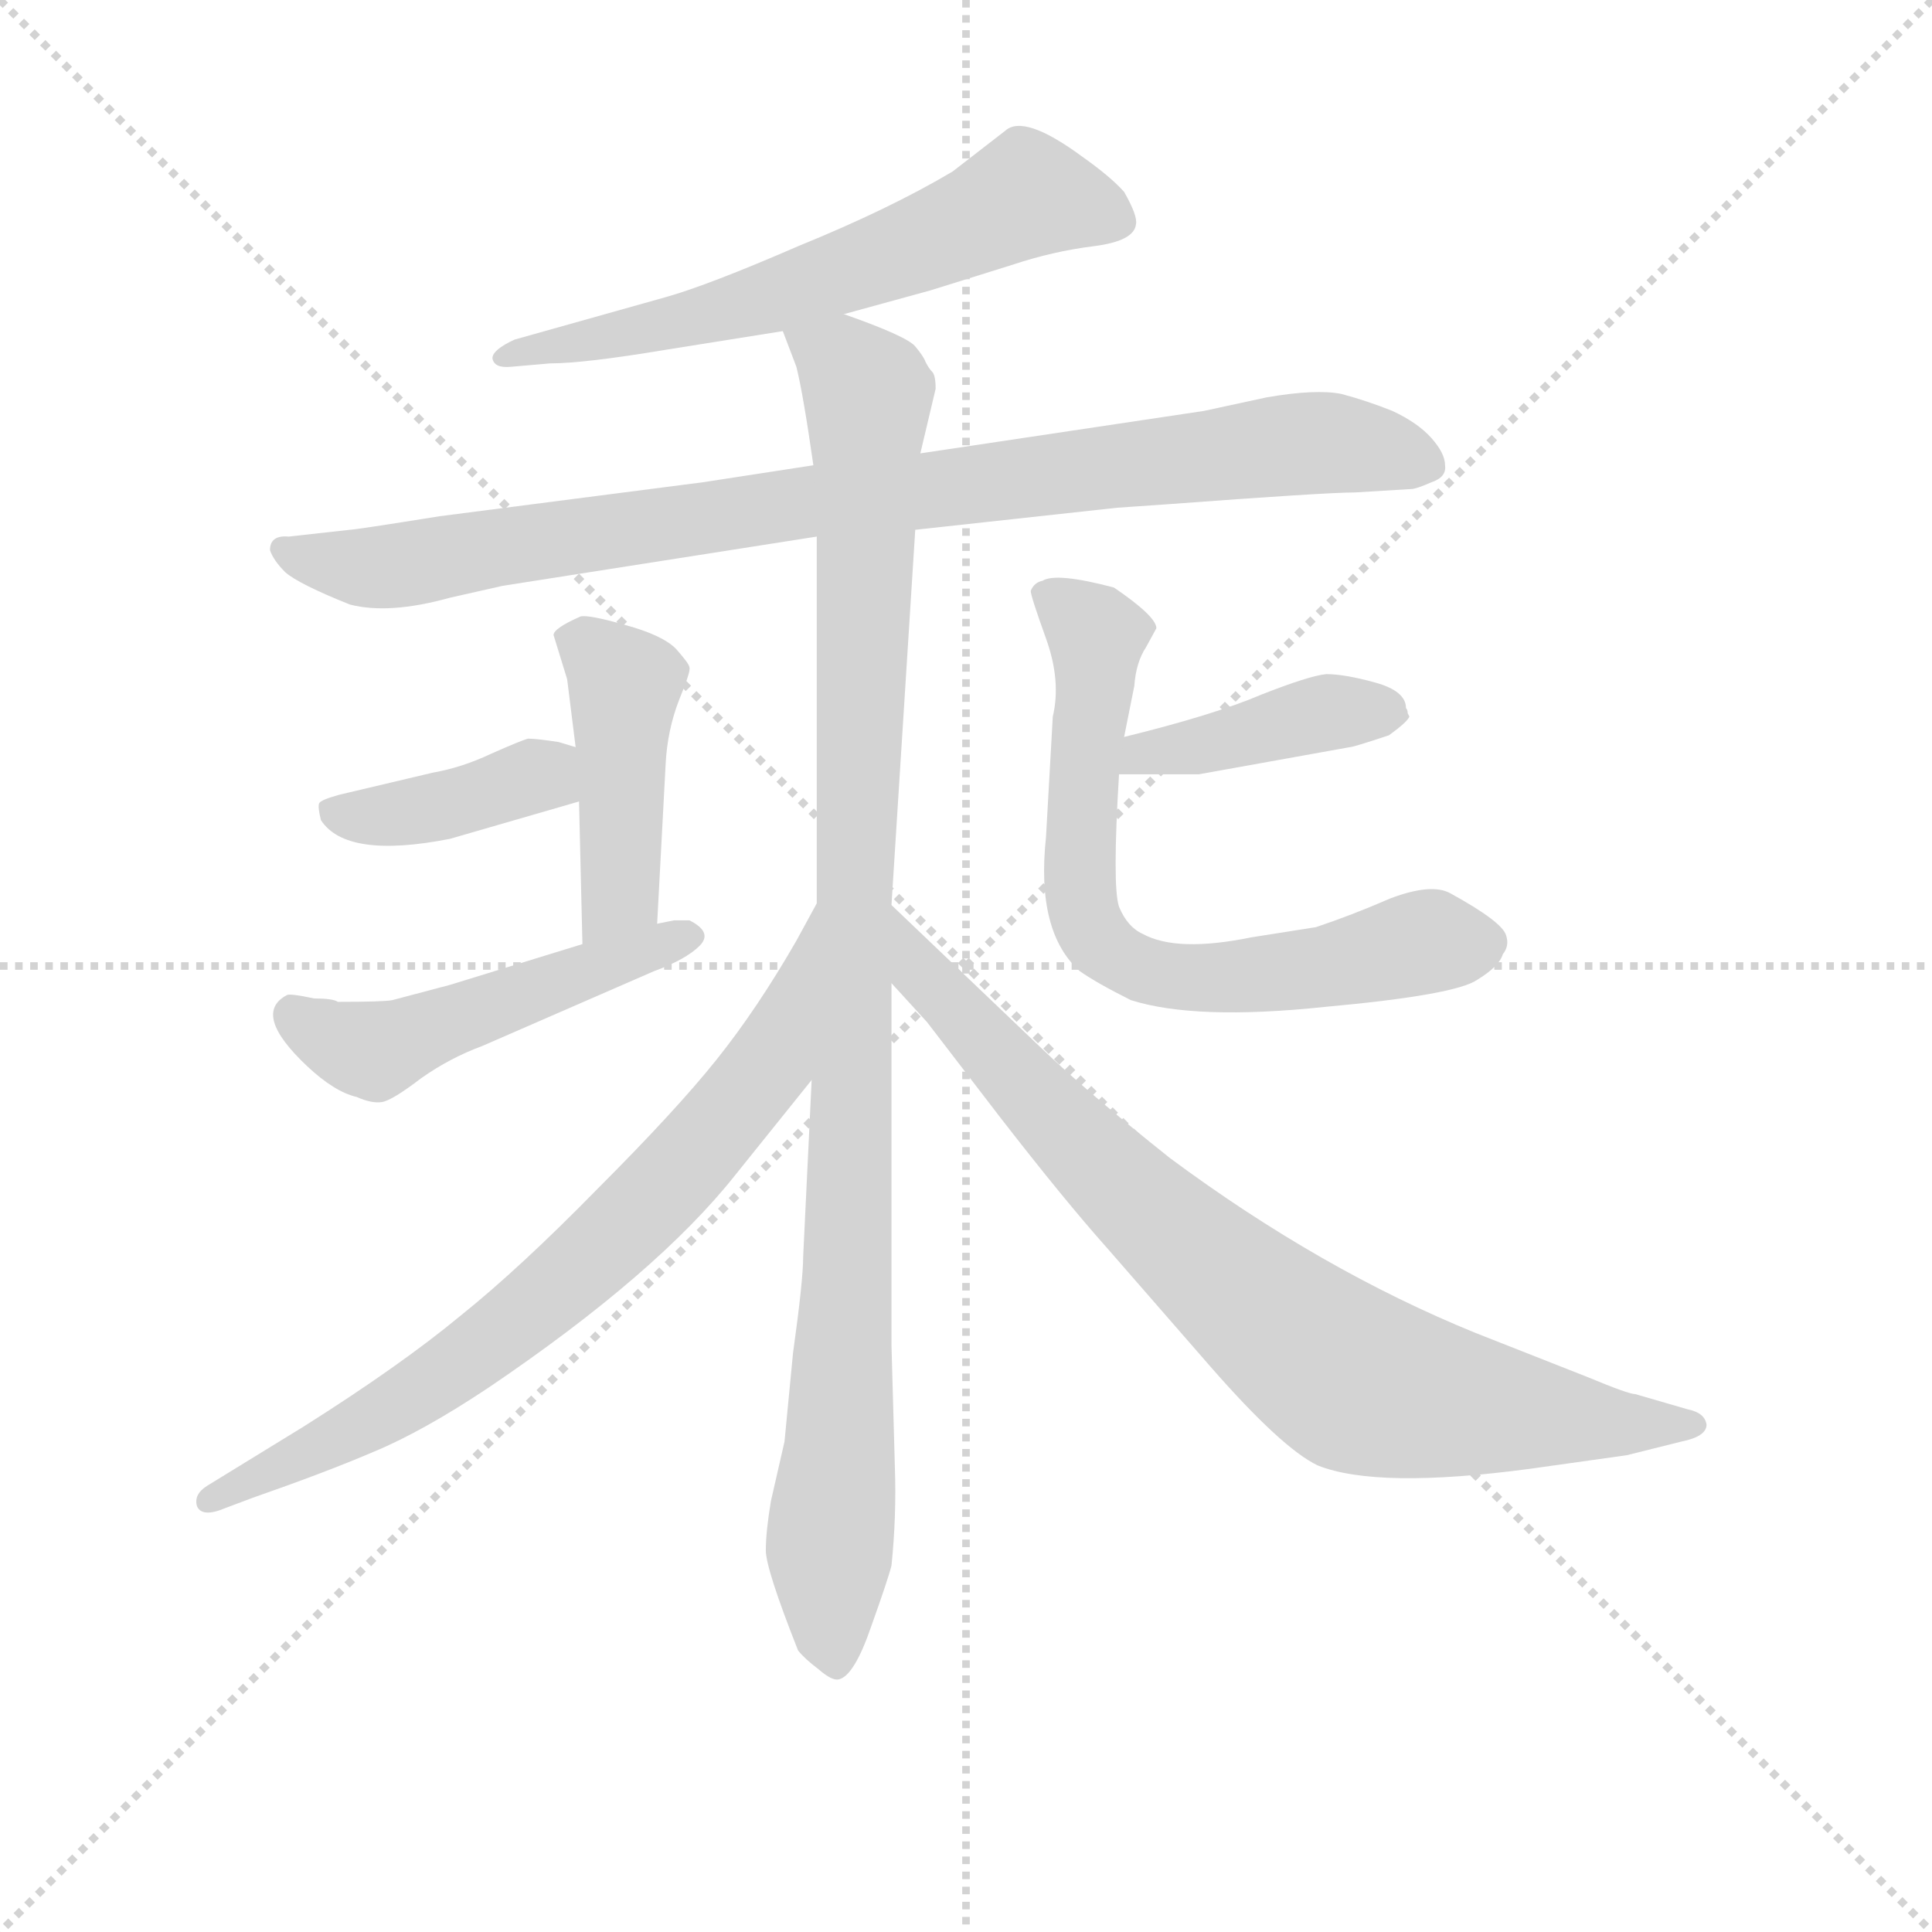 <svg version="1.1" viewBox="0 0 1024 1024" xmlns="http://www.w3.org/2000/svg">
  <g stroke="lightgray" stroke-dasharray="1,1" stroke-width="1" transform="scale(4, 4)">
    <line x1="0" y1="0" x2="256" y2="256"></line>
    <line x1="256" y1="0" x2="0" y2="256"></line>
    <line x1="128" y1="0" x2="128" y2="256"></line>
    <line x1="0" y1="128" x2="256" y2="128"></line>
  </g>
  <g transform="scale(0.9, -0.9) translate(50, -830)">
    <style type="text/css">
      
        @keyframes keyframes0 {
          from {
            stroke: blue;
            stroke-dashoffset: 636;
            stroke-width: 128;
          }
          67% {
            animation-timing-function: step-end;
            stroke: blue;
            stroke-dashoffset: 0;
            stroke-width: 128;
          }
          to {
            stroke: black;
            stroke-width: 1024;
          }
        }
        #make-me-a-hanzi-animation-0 {
          animation: keyframes0 0.768s both;
          animation-delay: 0s;
          animation-timing-function: linear;
        }
      
        @keyframes keyframes1 {
          from {
            stroke: blue;
            stroke-dashoffset: 934;
            stroke-width: 128;
          }
          75% {
            animation-timing-function: step-end;
            stroke: blue;
            stroke-dashoffset: 0;
            stroke-width: 128;
          }
          to {
            stroke: black;
            stroke-width: 1024;
          }
        }
        #make-me-a-hanzi-animation-1 {
          animation: keyframes1 1.01s both;
          animation-delay: 0.768s;
          animation-timing-function: linear;
        }
      
        @keyframes keyframes2 {
          from {
            stroke: blue;
            stroke-dashoffset: 1060;
            stroke-width: 128;
          }
          78% {
            animation-timing-function: step-end;
            stroke: blue;
            stroke-dashoffset: 0;
            stroke-width: 128;
          }
          to {
            stroke: black;
            stroke-width: 1024;
          }
        }
        #make-me-a-hanzi-animation-2 {
          animation: keyframes2 1.113s both;
          animation-delay: 1.778s;
          animation-timing-function: linear;
        }
      
        @keyframes keyframes3 {
          from {
            stroke: blue;
            stroke-dashoffset: 448;
            stroke-width: 128;
          }
          59% {
            animation-timing-function: step-end;
            stroke: blue;
            stroke-dashoffset: 0;
            stroke-width: 128;
          }
          to {
            stroke: black;
            stroke-width: 1024;
          }
        }
        #make-me-a-hanzi-animation-3 {
          animation: keyframes3 0.615s both;
          animation-delay: 2.89s;
          animation-timing-function: linear;
        }
      
        @keyframes keyframes4 {
          from {
            stroke: blue;
            stroke-dashoffset: 399;
            stroke-width: 128;
          }
          56% {
            animation-timing-function: step-end;
            stroke: blue;
            stroke-dashoffset: 0;
            stroke-width: 128;
          }
          to {
            stroke: black;
            stroke-width: 1024;
          }
        }
        #make-me-a-hanzi-animation-4 {
          animation: keyframes4 0.575s both;
          animation-delay: 3.505s;
          animation-timing-function: linear;
        }
      
        @keyframes keyframes5 {
          from {
            stroke: blue;
            stroke-dashoffset: 508;
            stroke-width: 128;
          }
          62% {
            animation-timing-function: step-end;
            stroke: blue;
            stroke-dashoffset: 0;
            stroke-width: 128;
          }
          to {
            stroke: black;
            stroke-width: 1024;
          }
        }
        #make-me-a-hanzi-animation-5 {
          animation: keyframes5 0.663s both;
          animation-delay: 4.08s;
          animation-timing-function: linear;
        }
      
        @keyframes keyframes6 {
          from {
            stroke: blue;
            stroke-dashoffset: 423;
            stroke-width: 128;
          }
          58% {
            animation-timing-function: step-end;
            stroke: blue;
            stroke-dashoffset: 0;
            stroke-width: 128;
          }
          to {
            stroke: black;
            stroke-width: 1024;
          }
        }
        #make-me-a-hanzi-animation-6 {
          animation: keyframes6 0.594s both;
          animation-delay: 4.743s;
          animation-timing-function: linear;
        }
      
        @keyframes keyframes7 {
          from {
            stroke: blue;
            stroke-dashoffset: 713;
            stroke-width: 128;
          }
          70% {
            animation-timing-function: step-end;
            stroke: blue;
            stroke-dashoffset: 0;
            stroke-width: 128;
          }
          to {
            stroke: black;
            stroke-width: 1024;
          }
        }
        #make-me-a-hanzi-animation-7 {
          animation: keyframes7 0.83s both;
          animation-delay: 5.337s;
          animation-timing-function: linear;
        }
      
        @keyframes keyframes8 {
          from {
            stroke: blue;
            stroke-dashoffset: 758;
            stroke-width: 128;
          }
          71% {
            animation-timing-function: step-end;
            stroke: blue;
            stroke-dashoffset: 0;
            stroke-width: 128;
          }
          to {
            stroke: black;
            stroke-width: 1024;
          }
        }
        #make-me-a-hanzi-animation-8 {
          animation: keyframes8 0.867s both;
          animation-delay: 6.167s;
          animation-timing-function: linear;
        }
      
        @keyframes keyframes9 {
          from {
            stroke: blue;
            stroke-dashoffset: 844;
            stroke-width: 128;
          }
          73% {
            animation-timing-function: step-end;
            stroke: blue;
            stroke-dashoffset: 0;
            stroke-width: 128;
          }
          to {
            stroke: black;
            stroke-width: 1024;
          }
        }
        #make-me-a-hanzi-animation-9 {
          animation: keyframes9 0.937s both;
          animation-delay: 7.034s;
          animation-timing-function: linear;
        }
      
    </style>
    
      <path d="M 447 645 L 498 659 L 546 674 Q 570 682 594 685 Q 618 688 619 698 Q 620 703 612 717 Q 604 726 587 738 Q 553 763 542 753 L 511 729 Q 474 707 420 685 Q 367 662 342 655 L 253 630 Q 240 624 240 619 Q 241 613 251 614 L 274 616 Q 294 616 342 624 L 411 635 L 447 645 Z" fill="lightgray"></path>
    
      <path d="M 608 531 L 637 533 Q 731 540 748 540 L 781 542 Q 784 542 793 546 Q 802 549 801 556 Q 801 563 793 572 Q 785 581 770 588 Q 755 594 740 598 Q 725 601 696 596 L 659 588 L 492 563 L 429 556 L 364 546 L 209 526 Q 159 518 156 518 L 120 514 Q 109 515 109 506 Q 111 500 118 493 Q 126 486 156 474 Q 179 468 215 478 L 246 485 L 431 514 L 489 518 L 608 531 Z" fill="lightgray"></path>
    
      <path d="M 492 563 L 501 601 Q 501 609 499 611 Q 497 613 495 617 Q 494 620 489 626 Q 484 632 447 645 C 419 656 401 662 411 635 L 419 614 Q 423 598 429 556 L 431 514 L 431 298 L 428 194 L 423 90 Q 423 76 417 33 L 412 -19 L 404 -54 Q 401 -72 401 -83 Q 401 -94 420 -142 Q 424 -147 432 -153 Q 440 -160 444 -159 Q 453 -157 463 -128 Q 473 -100 475 -92 Q 478 -63 477 -34 L 475 38 L 475 251 L 475 297 L 489 518 L 492 563 Z" fill="lightgray"></path>
    
      <path d="M 337 286 L 342 380 Q 343 400 350 418 Q 357 435 356 437 Q 356 439 348 448 Q 340 456 318 462 Q 297 468 292 467 Q 276 460 276 456 L 284 430 L 289 390 L 291 358 L 293 274 C 294 244 335 256 337 286 Z" fill="lightgray"></path>
    
      <path d="M 289 390 L 279 393 Q 266 395 261 395 Q 257 394 239 386 Q 222 378 205 375 L 150 362 Q 139 359 138 357 Q 137 355 139 347 Q 154 324 215 336 L 291 358 C 320 366 318 381 289 390 Z" fill="lightgray"></path>
    
      <path d="M 135 242 Q 121 245 119 244 Q 98 233 131 202 Q 147 187 160 184 Q 169 180 175 181 Q 181 182 198 195 Q 215 207 234 214 L 335 258 Q 354 265 362 273 Q 370 281 356 288 L 347 288 L 337 286 L 293 274 L 215 250 L 181 241 Q 176 240 149 240 Q 146 242 135 242 Z" fill="lightgray"></path>
    
      <path d="M 609 374 L 656 374 L 745 390 Q 747 390 768 397 Q 779 405 780 408 L 779 410 Q 779 412 778 413 Q 778 423 760 428 Q 742 433 731 433 Q 721 432 693 421 Q 665 409 612 396 C 583 389 579 374 609 374 Z" fill="lightgray"></path>
    
      <path d="M 612 396 L 618 426 Q 619 440 625 449 L 631 460 Q 631 467 606 484 Q 572 493 564 488 Q 559 487 557 482 Q 557 479 566 454 Q 575 429 570 408 L 566 337 Q 560 281 586 258 Q 596 251 616 241 Q 654 229 730 237 Q 807 244 820 253 Q 833 261 835 268 Q 839 273 837 279 Q 835 287 804 304 Q 793 310 769 301 Q 746 291 725 284 L 687 278 Q 643 269 623 280 Q 614 284 609 296 Q 605 308 609 374 L 612 396 Z" fill="lightgray"></path>
    
      <path d="M 431 298 L 419 276 Q 396 236 372 206 Q 348 176 302 130 Q 256 83 221 55 Q 186 26 129 -10 L 72 -45 Q 64 -50 66 -57 Q 69 -64 83 -58 L 99 -52 Q 142 -37 170 -25 Q 199 -13 238 13 Q 337 80 383 138 L 428 194 C 447 217 445 324 431 298 Z" fill="lightgray"></path>
    
      <path d="M 475 251 L 496 228 L 539 172 Q 577 123 602 95 L 663 25 Q 705 -23 726 -33 Q 761 -47 851 -35 L 908 -27 L 940 -19 Q 955 -16 955 -9 Q 954 -2 944 0 L 913 9 Q 909 9 885 19 L 819 45 Q 728 82 639 148 Q 590 187 563 213 L 475 297 C 453 318 455 273 475 251 Z" fill="lightgray"></path>
    
    
      <clipPath id="make-me-a-hanzi-clip-0">
        <path d="M 447 645 L 498 659 L 546 674 Q 570 682 594 685 Q 618 688 619 698 Q 620 703 612 717 Q 604 726 587 738 Q 553 763 542 753 L 511 729 Q 474 707 420 685 Q 367 662 342 655 L 253 630 Q 240 624 240 619 Q 241 613 251 614 L 274 616 Q 294 616 342 624 L 411 635 L 447 645 Z"></path>
      </clipPath>
      <path clip-path="url(#make-me-a-hanzi-clip-0)" d="M 608 700 L 555 715 L 411 657 L 246 619" fill="none" id="make-me-a-hanzi-animation-0" stroke-dasharray="508 1016" stroke-linecap="round"></path>
    
      <clipPath id="make-me-a-hanzi-clip-1">
        <path d="M 608 531 L 637 533 Q 731 540 748 540 L 781 542 Q 784 542 793 546 Q 802 549 801 556 Q 801 563 793 572 Q 785 581 770 588 Q 755 594 740 598 Q 725 601 696 596 L 659 588 L 492 563 L 429 556 L 364 546 L 209 526 Q 159 518 156 518 L 120 514 Q 109 515 109 506 Q 111 500 118 493 Q 126 486 156 474 Q 179 468 215 478 L 246 485 L 431 514 L 489 518 L 608 531 Z"></path>
      </clipPath>
      <path clip-path="url(#make-me-a-hanzi-clip-1)" d="M 119 503 L 166 495 L 426 535 L 709 568 L 739 569 L 790 557" fill="none" id="make-me-a-hanzi-animation-1" stroke-dasharray="806 1612" stroke-linecap="round"></path>
    
      <clipPath id="make-me-a-hanzi-clip-2">
        <path d="M 492 563 L 501 601 Q 501 609 499 611 Q 497 613 495 617 Q 494 620 489 626 Q 484 632 447 645 C 419 656 401 662 411 635 L 419 614 Q 423 598 429 556 L 431 514 L 431 298 L 428 194 L 423 90 Q 423 76 417 33 L 412 -19 L 404 -54 Q 401 -72 401 -83 Q 401 -94 420 -142 Q 424 -147 432 -153 Q 440 -160 444 -159 Q 453 -157 463 -128 Q 473 -100 475 -92 Q 478 -63 477 -34 L 475 38 L 475 251 L 475 297 L 489 518 L 492 563 Z"></path>
      </clipPath>
      <path clip-path="url(#make-me-a-hanzi-clip-2)" d="M 418 632 L 448 615 L 461 599 L 450 91 L 438 -87 L 442 -149" fill="none" id="make-me-a-hanzi-animation-2" stroke-dasharray="932 1864" stroke-linecap="round"></path>
    
      <clipPath id="make-me-a-hanzi-clip-3">
        <path d="M 337 286 L 342 380 Q 343 400 350 418 Q 357 435 356 437 Q 356 439 348 448 Q 340 456 318 462 Q 297 468 292 467 Q 276 460 276 456 L 284 430 L 289 390 L 291 358 L 293 274 C 294 244 335 256 337 286 Z"></path>
      </clipPath>
      <path clip-path="url(#make-me-a-hanzi-clip-3)" d="M 286 452 L 318 427 L 315 304 L 299 281" fill="none" id="make-me-a-hanzi-animation-3" stroke-dasharray="320 640" stroke-linecap="round"></path>
    
      <clipPath id="make-me-a-hanzi-clip-4">
        <path d="M 289 390 L 279 393 Q 266 395 261 395 Q 257 394 239 386 Q 222 378 205 375 L 150 362 Q 139 359 138 357 Q 137 355 139 347 Q 154 324 215 336 L 291 358 C 320 366 318 381 289 390 Z"></path>
      </clipPath>
      <path clip-path="url(#make-me-a-hanzi-clip-4)" d="M 147 353 L 168 348 L 201 352 L 270 374 L 282 384" fill="none" id="make-me-a-hanzi-animation-4" stroke-dasharray="271 542" stroke-linecap="round"></path>
    
      <clipPath id="make-me-a-hanzi-clip-5">
        <path d="M 135 242 Q 121 245 119 244 Q 98 233 131 202 Q 147 187 160 184 Q 169 180 175 181 Q 181 182 198 195 Q 215 207 234 214 L 335 258 Q 354 265 362 273 Q 370 281 356 288 L 347 288 L 337 286 L 293 274 L 215 250 L 181 241 Q 176 240 149 240 Q 146 242 135 242 Z"></path>
      </clipPath>
      <path clip-path="url(#make-me-a-hanzi-clip-5)" d="M 122 234 L 135 222 L 171 211 L 356 279" fill="none" id="make-me-a-hanzi-animation-5" stroke-dasharray="380 760" stroke-linecap="round"></path>
    
      <clipPath id="make-me-a-hanzi-clip-6">
        <path d="M 609 374 L 656 374 L 745 390 Q 747 390 768 397 Q 779 405 780 408 L 779 410 Q 779 412 778 413 Q 778 423 760 428 Q 742 433 731 433 Q 721 432 693 421 Q 665 409 612 396 C 583 389 579 374 609 374 Z"></path>
      </clipPath>
      <path clip-path="url(#make-me-a-hanzi-clip-6)" d="M 617 379 L 624 388 L 648 388 L 723 409 L 761 412 L 776 407" fill="none" id="make-me-a-hanzi-animation-6" stroke-dasharray="295 590" stroke-linecap="round"></path>
    
      <clipPath id="make-me-a-hanzi-clip-7">
        <path d="M 612 396 L 618 426 Q 619 440 625 449 L 631 460 Q 631 467 606 484 Q 572 493 564 488 Q 559 487 557 482 Q 557 479 566 454 Q 575 429 570 408 L 566 337 Q 560 281 586 258 Q 596 251 616 241 Q 654 229 730 237 Q 807 244 820 253 Q 833 261 835 268 Q 839 273 837 279 Q 835 287 804 304 Q 793 310 769 301 Q 746 291 725 284 L 687 278 Q 643 269 623 280 Q 614 284 609 296 Q 605 308 609 374 L 612 396 Z"></path>
      </clipPath>
      <path clip-path="url(#make-me-a-hanzi-clip-7)" d="M 565 480 L 591 463 L 595 453 L 585 312 L 600 272 L 626 258 L 671 254 L 741 262 L 792 276 L 825 275" fill="none" id="make-me-a-hanzi-animation-7" stroke-dasharray="585 1170" stroke-linecap="round"></path>
    
      <clipPath id="make-me-a-hanzi-clip-8">
        <path d="M 431 298 L 419 276 Q 396 236 372 206 Q 348 176 302 130 Q 256 83 221 55 Q 186 26 129 -10 L 72 -45 Q 64 -50 66 -57 Q 69 -64 83 -58 L 99 -52 Q 142 -37 170 -25 Q 199 -13 238 13 Q 337 80 383 138 L 428 194 C 447 217 445 324 431 298 Z"></path>
      </clipPath>
      <path clip-path="url(#make-me-a-hanzi-clip-8)" d="M 424 280 L 403 203 L 323 112 L 249 47 L 192 7 L 73 -53" fill="none" id="make-me-a-hanzi-animation-8" stroke-dasharray="630 1260" stroke-linecap="round"></path>
    
      <clipPath id="make-me-a-hanzi-clip-9">
        <path d="M 475 251 L 496 228 L 539 172 Q 577 123 602 95 L 663 25 Q 705 -23 726 -33 Q 761 -47 851 -35 L 908 -27 L 940 -19 Q 955 -16 955 -9 Q 954 -2 944 0 L 913 9 Q 909 9 885 19 L 819 45 Q 728 82 639 148 Q 590 187 563 213 L 475 297 C 453 318 455 273 475 251 Z"></path>
      </clipPath>
      <path clip-path="url(#make-me-a-hanzi-clip-9)" d="M 478 289 L 492 256 L 585 156 L 655 90 L 746 18 L 898 -9 L 947 -8" fill="none" id="make-me-a-hanzi-animation-9" stroke-dasharray="716 1432" stroke-linecap="round"></path>
    
  </g>
</svg>